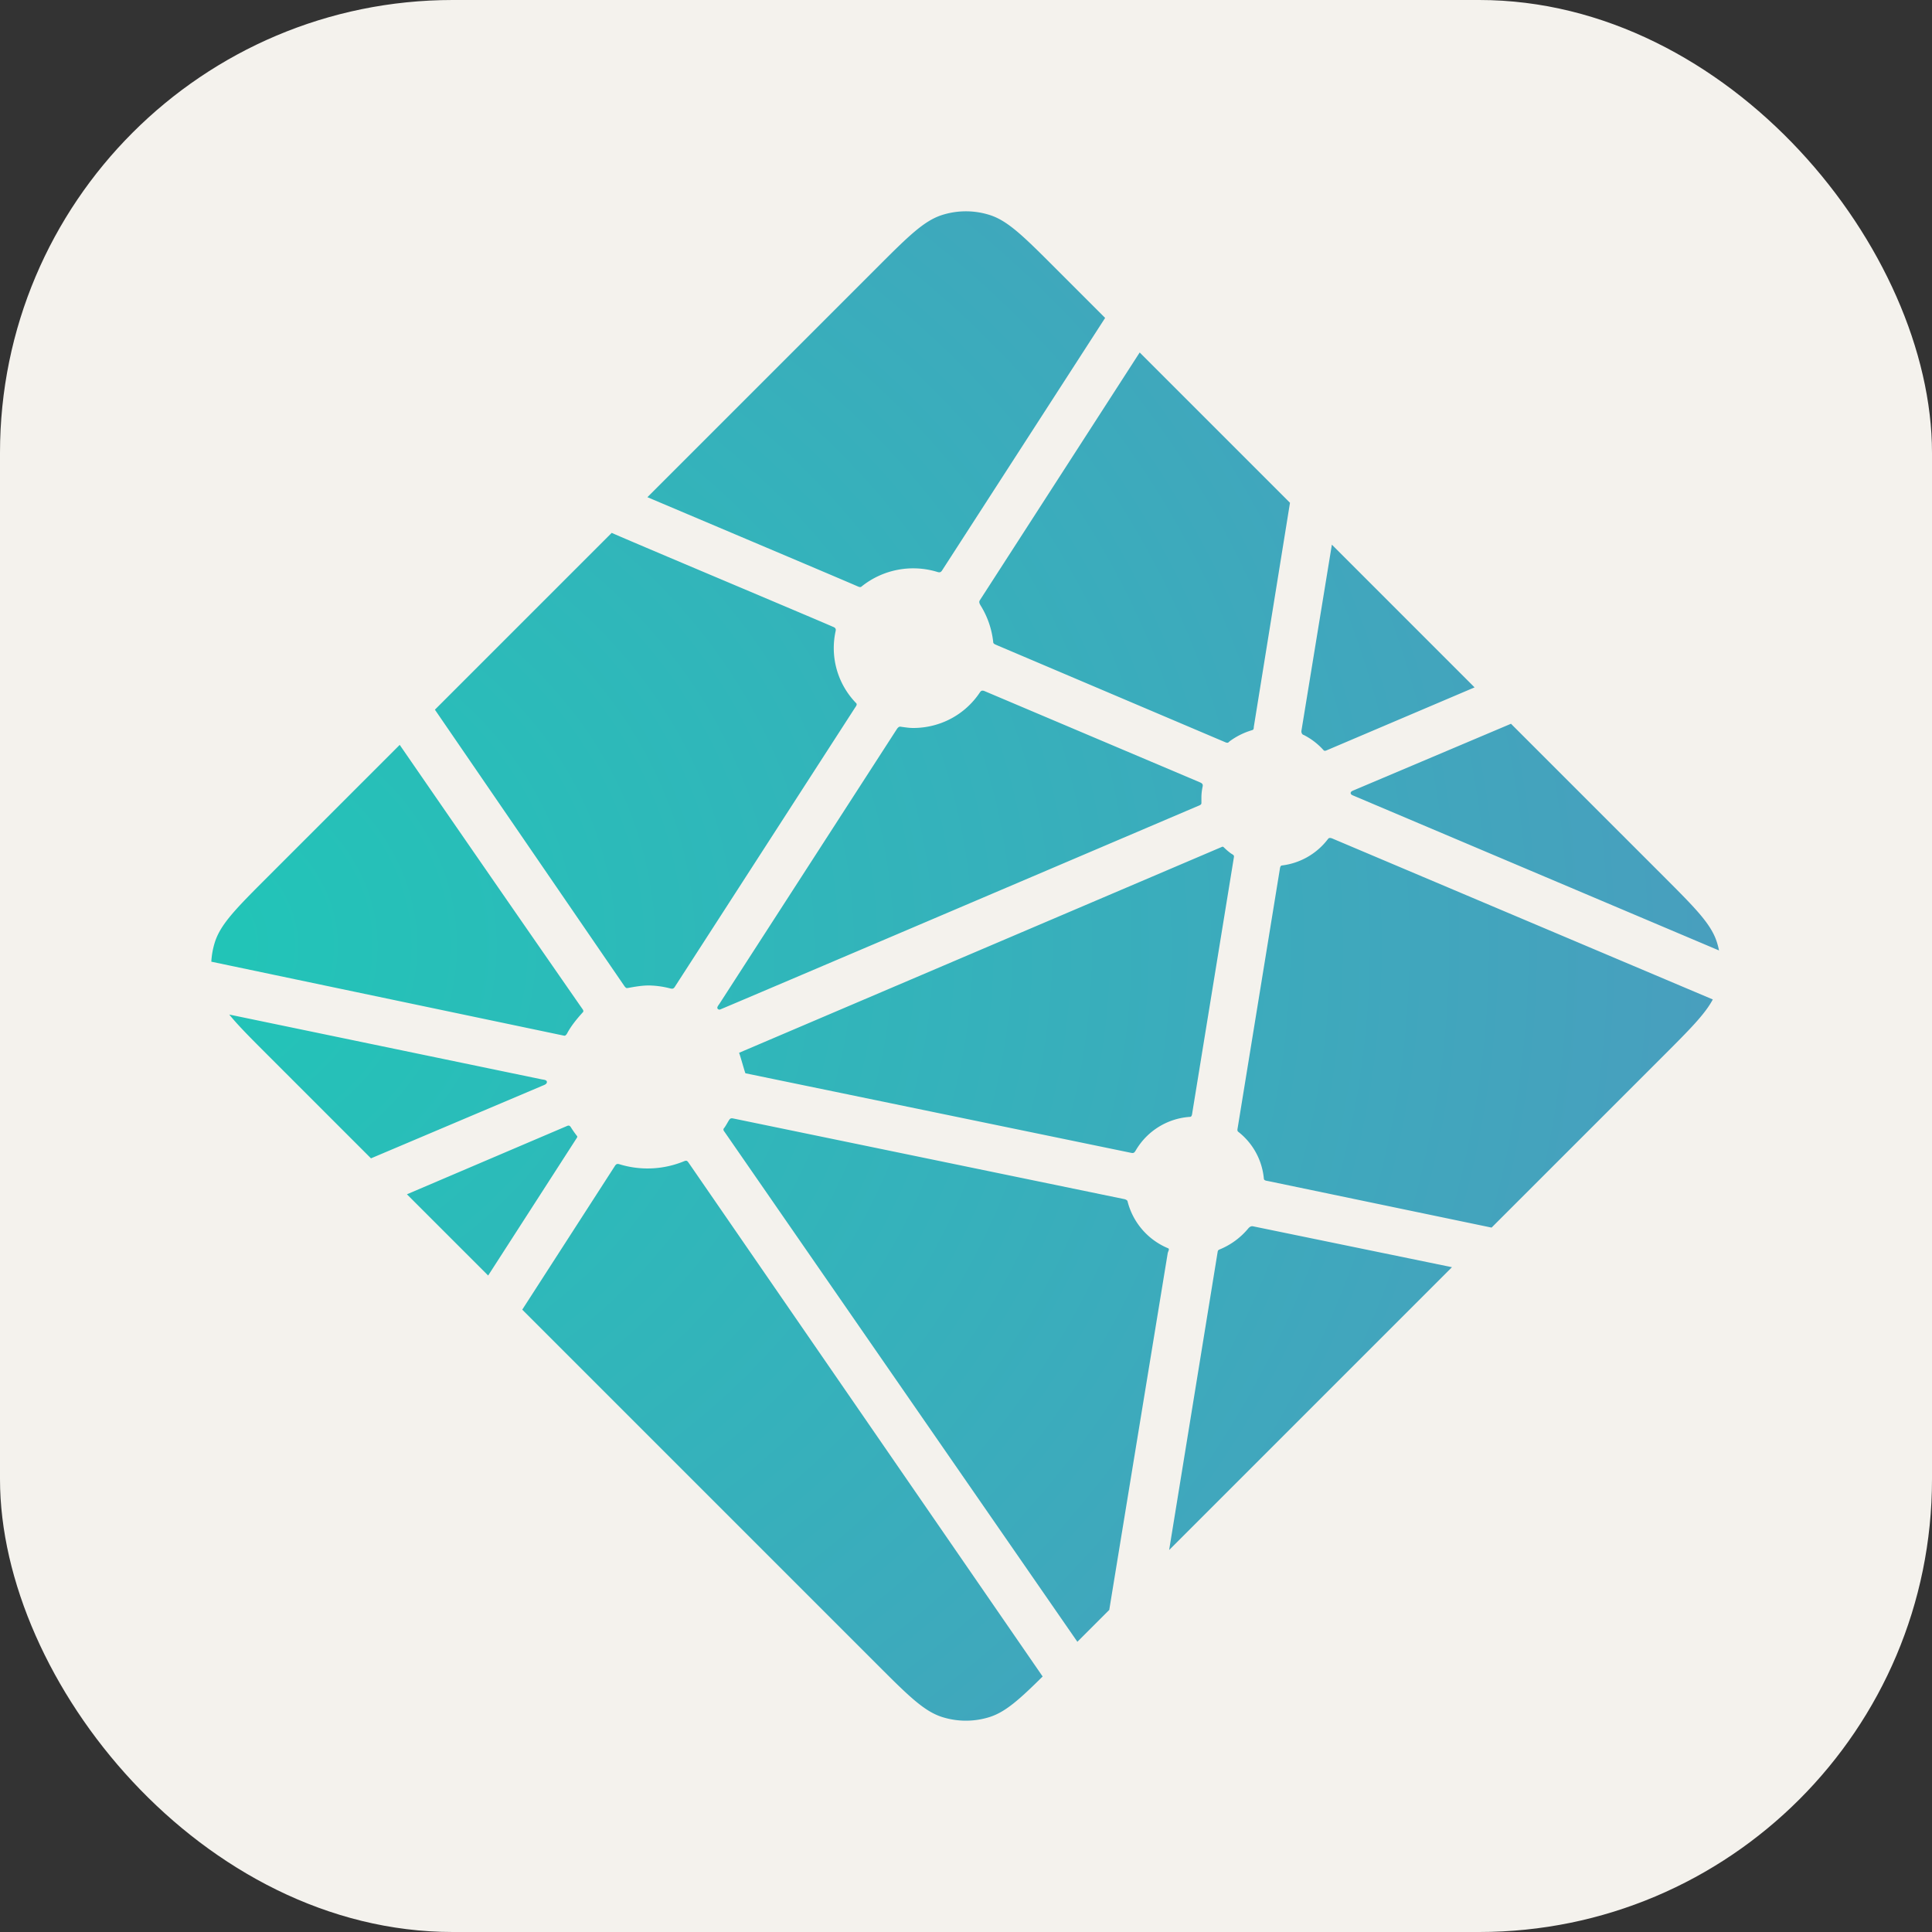 <svg viewBox="0 0 256 256" fill="none" xmlns="http://www.w3.org/2000/svg" height="1em" width="1em">
  <rect x="0" y="0" width="256" height="256" fill="#333333" stroke="none"/>
  <rect width="256" height="256" rx="60" fill="#F4F2ED"/>
  <path d="m172.787 97.405-.073-.031c-.041-.016-.083-.031-.12-.068a.567.567 0 0 1-.146-.485l4.032-24.651 18.909 18.913-19.665 8.367a.434.434 0 0 1-.172.031h-.078a.534.534 0 0 1-.105-.088 8.954 8.954 0 0 0-2.582-1.988Zm27.426-1.502 20.218 20.217c4.199 4.205 6.301 6.301 7.068 8.732.114.36.208.72.281 1.09l-48.316-20.462-.078-.032c-.193-.078-.418-.167-.418-.365 0-.198.23-.292.423-.37l.062-.026 20.76-8.784Zm26.743 36.528c-1.043 1.961-3.077 3.996-6.52 7.443l-22.794 22.789-29.481-6.139-.157-.031c-.261-.042-.537-.089-.537-.324a8.9 8.9 0 0 0-3.417-6.222c-.12-.12-.088-.308-.052-.48 0-.026 0-.052.011-.073l5.544-34.04.021-.115c.032-.261.078-.563.313-.563a9.023 9.023 0 0 0 6.051-3.469c.047-.052.078-.11.141-.141.167-.078.365 0 .537.073l50.335 21.292h.005ZM192.4 167.905l-37.483 37.483 6.416-39.433.01-.053a.736.736 0 0 1 .032-.151c.052-.125.187-.177.318-.229l.062-.026a9.66 9.66 0 0 0 3.626-2.697c.125-.146.276-.287.469-.313a.478.478 0 0 1 .151 0l26.393 5.425.006-.006Zm-45.417 45.417-4.225 4.225-46.71-67.507-.052-.073c-.072-.099-.15-.198-.135-.313.005-.083.057-.156.115-.219l.052-.067c.14-.209.26-.418.391-.642l.104-.183.016-.015c.073-.125.14-.245.266-.313.11-.052.26-.031.38-.005l51.749 10.672a.848.848 0 0 1 .397.172c.068.068.083.141.099.224a9.165 9.165 0 0 0 5.362 6.129c.146.073.083.235.016.407-.034.075-.06.154-.079.235-.652 3.964-6.243 38.066-7.746 47.273Zm-8.825 8.82c-3.114 3.083-4.95 4.715-7.026 5.373a10.438 10.438 0 0 1-6.291 0c-2.43-.772-4.532-2.869-8.731-7.073l-46.908-46.908 12.252-19.003a.791.791 0 0 1 .209-.245c.13-.094.318-.052.475 0 2.812.849 5.831.696 8.543-.433.141-.052.282-.088.392.011.054.05.103.106.146.167l46.939 68.116v-.005Zm-73.479-53.131-10.76-10.76 21.25-9.066a.425.425 0 0 1 .172-.036c.177 0 .282.177.376.339.213.328.44.648.678.959l.067.084c.063.088.021.177-.041.261l-11.737 18.219h-.005Zm-15.523-15.523-13.614-13.614c-2.316-2.316-3.995-3.995-5.164-5.44l41.395 8.586.157.026c.255.041.537.088.537.328 0 .261-.308.381-.569.48l-.12.052-22.622 9.582ZM28 127.434a10.44 10.44 0 0 1 .47-2.582c.771-2.431 2.868-4.527 7.072-8.732l17.422-17.421a11464.05 11464.05 0 0 0 24.13 34.88c.14.187.297.396.135.552-.761.84-1.523 1.758-2.06 2.755a.833.833 0 0 1-.261.323c-.068.042-.14.026-.22.01h-.01L28 127.429v.005Zm29.627-33.398L81.052 70.61c2.202.965 10.214 4.35 17.38 7.376 5.425 2.295 10.37 4.381 11.924 5.06.157.062.298.125.365.281.042.094.021.214 0 .313a10.46 10.46 0 0 0 2.728 9.535c.157.157 0 .38-.135.574l-.073.11-23.785 36.84a.719.719 0 0 1-.225.261c-.125.078-.302.042-.448.005a11.88 11.88 0 0 0-2.833-.386c-.855 0-1.784.157-2.722.329h-.006c-.104.016-.198.036-.281-.026a1.088 1.088 0 0 1-.235-.266l-25.079-36.58Zm28.157-28.157 30.326-30.326c4.199-4.199 6.301-6.3 8.731-7.068a10.434 10.434 0 0 1 6.291 0c2.431.767 4.533 2.87 8.732 7.068l6.572 6.572-21.569 33.404a.81.81 0 0 1-.213.25c-.131.09-.313.053-.47 0a10.938 10.938 0 0 0-10.015 1.93c-.141.146-.349.063-.527-.015-2.816-1.226-24.724-10.484-27.858-11.815Zm65.232-19.174L170.93 66.62l-4.798 29.721v.078a.746.746 0 0 1-.042.199c-.052.104-.157.125-.261.156a9.54 9.54 0 0 0-2.858 1.424.815.815 0 0 0-.105.089c-.057.062-.114.12-.208.13a.596.596 0 0 1-.225-.036l-30.347-12.894-.057-.027c-.193-.078-.422-.172-.422-.37a11.478 11.478 0 0 0-1.617-4.773c-.146-.24-.308-.49-.183-.735l21.209-32.877Zm-20.51 44.89 28.448 12.049c.157.073.329.14.397.302.027.097.027.2 0 .297a7.035 7.035 0 0 0-.157 1.372v.798c0 .199-.203.282-.391.36l-.057.021c-4.507 1.925-63.271 26.983-63.36 26.983-.088 0-.182 0-.271-.089-.156-.156 0-.375.14-.574.026-.034.05-.069.074-.104l23.378-36.2.042-.062c.136-.22.292-.464.542-.464l.235.036c.532.073 1.002.141 1.476.141 3.547 0 6.833-1.726 8.815-4.679a.858.858 0 0 1 .178-.208c.141-.105.349-.052.511.02Zm-32.58 47.909 64.054-27.316s.094 0 .182.088c.35.35.647.584.934.803l.141.089c.13.073.261.157.271.292 0 .052 0 .084-.01.131l-5.488 33.706-.021.135c-.036.261-.073.559-.318.559a9.007 9.007 0 0 0-7.161 4.418l-.027.041c-.073.12-.14.235-.26.298-.11.052-.251.031-.365.005l-51.081-10.537c-.052-.01-.793-2.707-.85-2.712Z" fill="url(#a)"/>
  <defs>
    <radialGradient id="a" cx="0" cy="0" r="1" gradientUnits="userSpaceOnUse" gradientTransform="scale(230.653 199.78) rotate(90 -.267 .36)">
      <stop stop-color="#20C6B7"/>
      <stop offset="1" stop-color="#4D9ABF"/>
    </radialGradient>
  </defs>
</svg>
